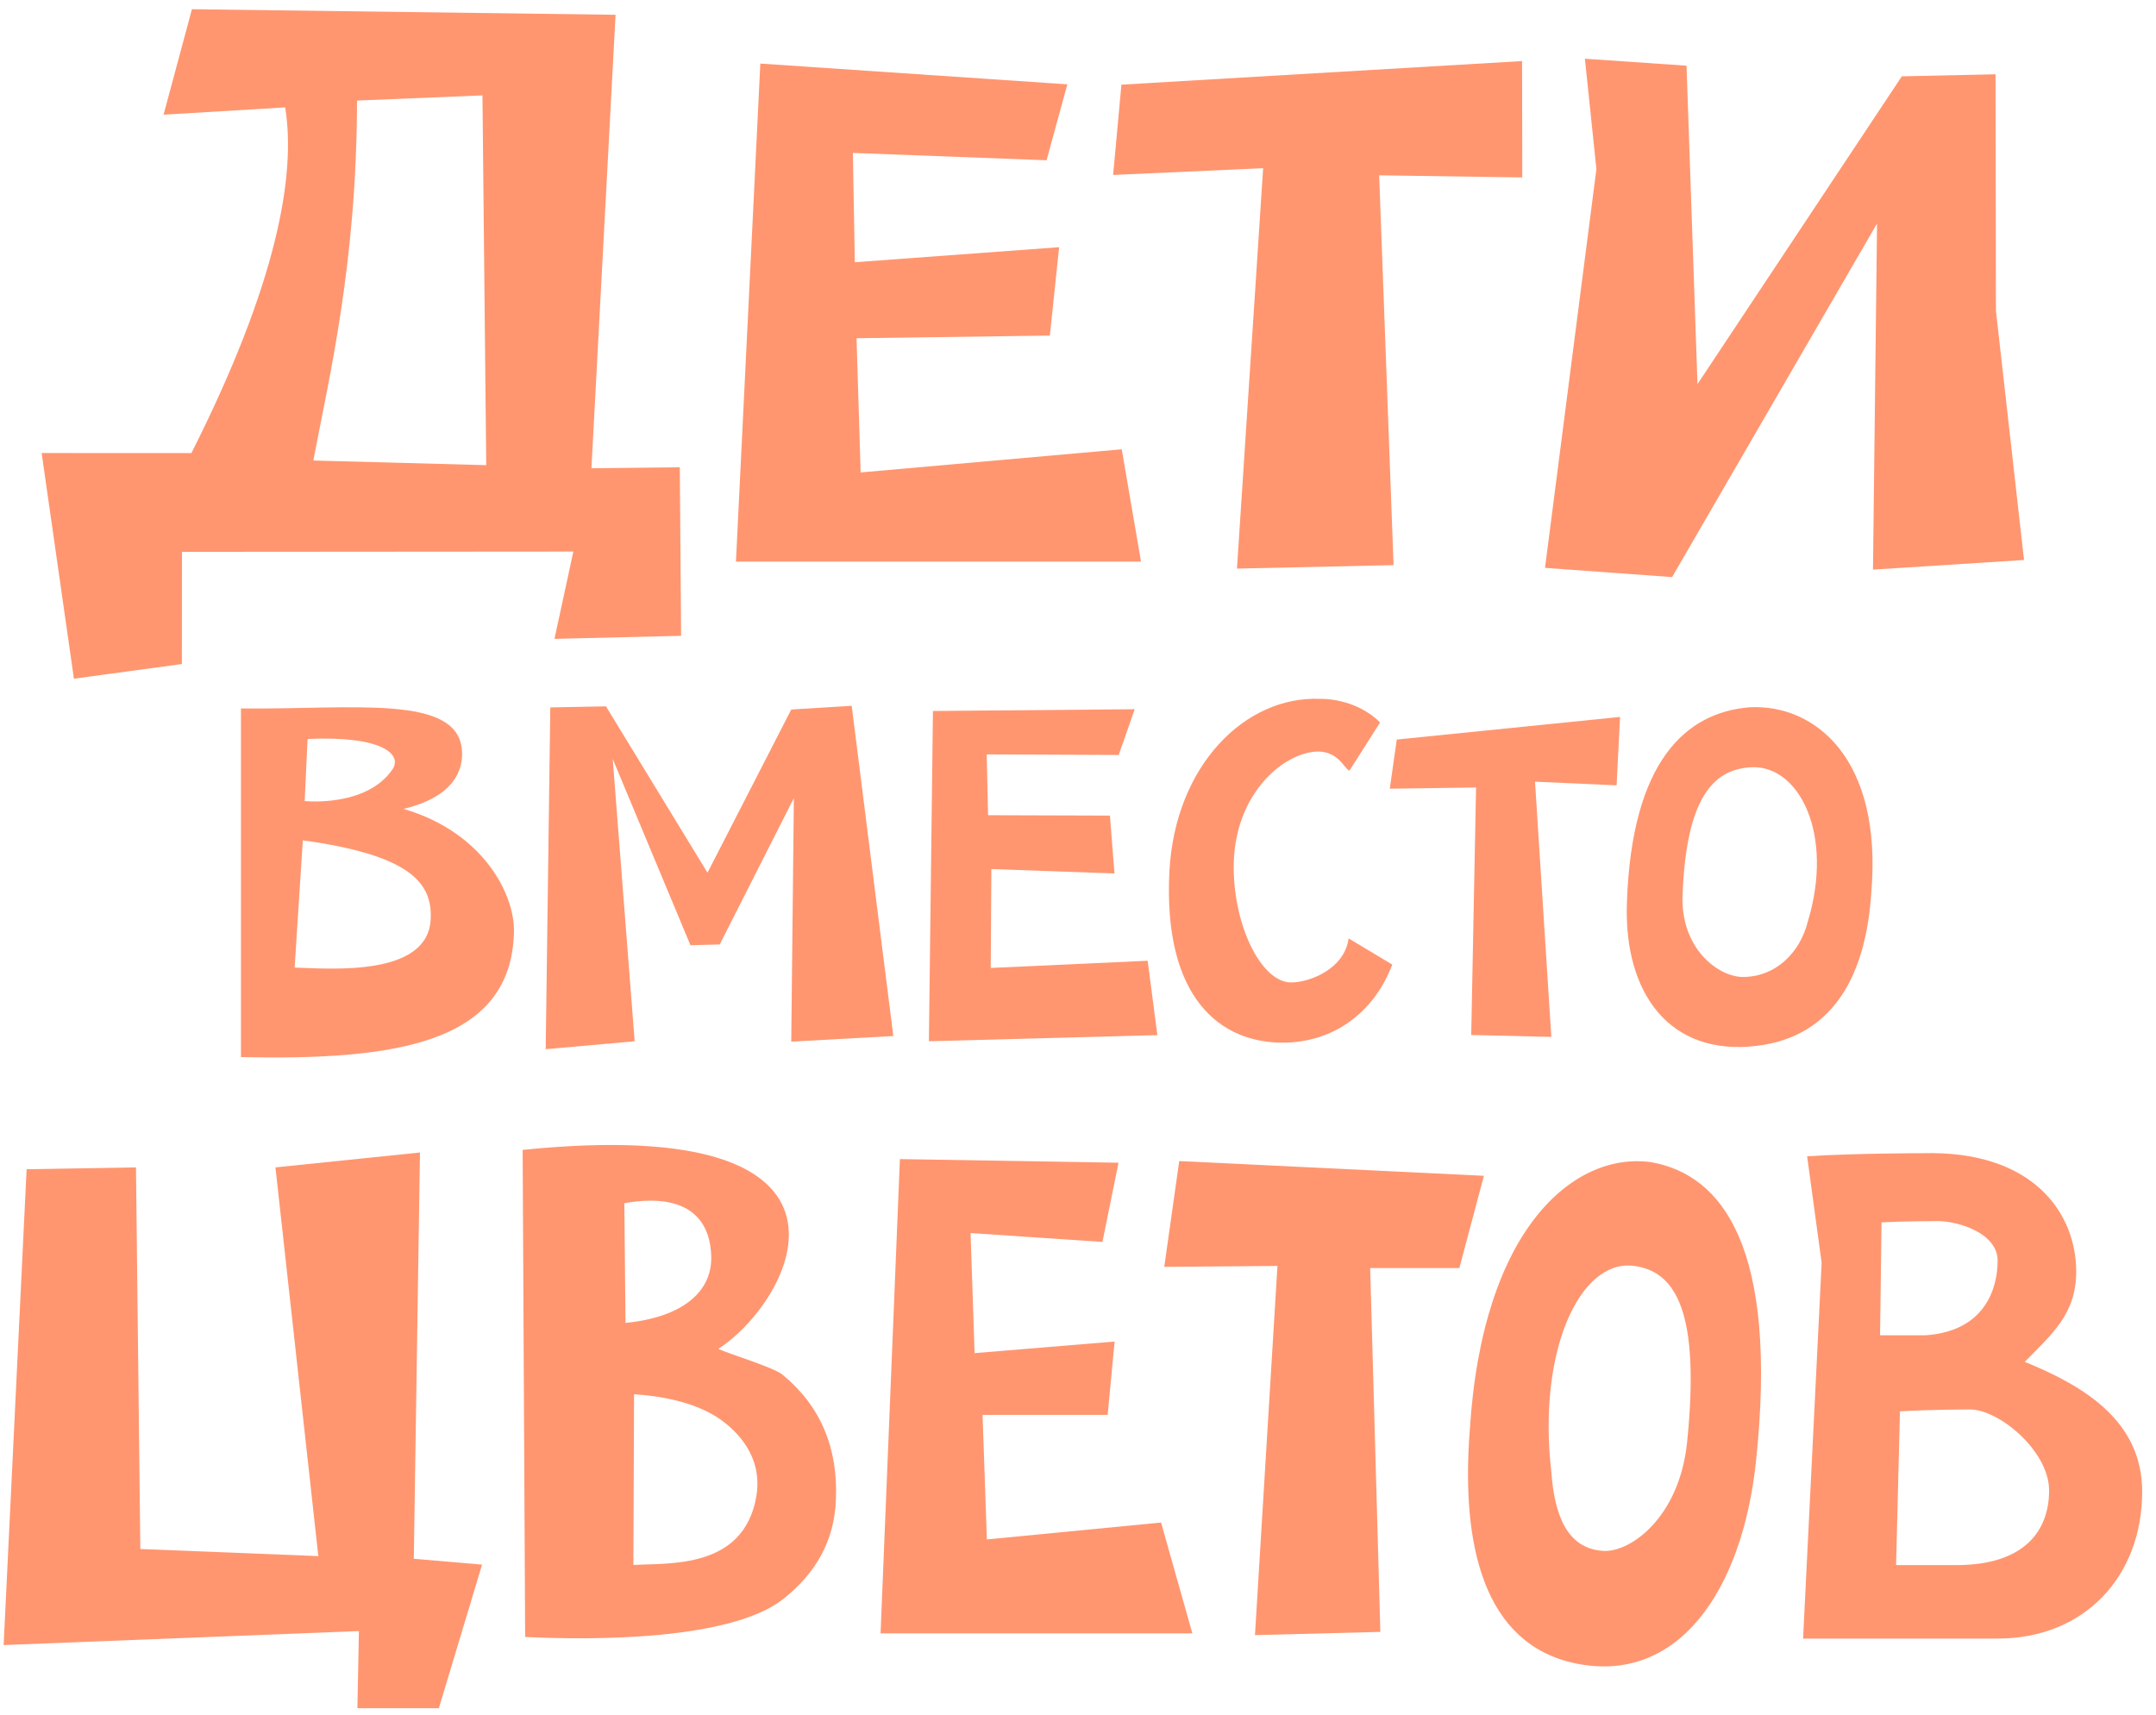<svg width="132" height="105" viewBox="0 0 132 105" fill="none" xmlns="http://www.w3.org/2000/svg">
<path d="M53.912 100.02H73.001L71.087 93.233L60.421 94.268L60.157 86.64H67.816L68.242 82.15L59.67 82.859L59.423 75.507L67.496 76.051L68.481 71.2L55.096 70.977L53.912 100.02Z" fill="#FF9670"/>
<path d="M71.281 77.578L78.211 77.521L76.835 100.127L84.512 99.93L83.888 77.65H89.348L90.852 72.001L72.197 71.099L71.281 77.578Z" fill="#FF9670"/>
<path d="M29.515 95.811L25.335 95.453L25.713 70.574L16.864 71.486L19.489 95.289L8.592 94.855L8.325 71.486L1.629 71.599L0.223 100.736L21.974 99.879L21.882 104.603H26.869L29.515 95.811Z" fill="#FF9670"/>
<path d="M47.892 84.166C47.322 83.714 44.599 82.9 43.979 82.598C48.541 79.664 54.587 68.113 31.998 70.415L32.152 100.241C36.403 100.448 44.776 100.444 47.98 97.897C49.959 96.315 51.086 94.343 51.178 91.835C51.32 88.632 50.21 86.063 47.892 84.166ZM38.224 73.676C42.663 72.908 43.503 75.23 43.545 76.93C43.606 79.105 41.78 80.666 38.297 81.009L38.224 73.676ZM46.297 91.688C45.496 96.063 41.043 95.711 38.779 95.828L38.821 85.379C40.605 85.495 42.913 85.907 44.464 87.192C45.757 88.252 46.646 89.752 46.297 91.688Z" fill="#FF9670"/>
<path d="M89.988 87.563C89.445 94.583 90.812 100.636 96.402 101.847C102.653 103.187 106.665 97.541 107.516 89.44C108.869 76.485 105.514 71.896 101.01 71.154C96.362 70.574 90.757 75.202 89.988 87.563ZM94.982 90.158C94.12 82.726 96.724 77.161 99.958 77.51C102.615 77.802 104.099 80.347 103.293 88.303C102.829 92.893 99.843 95.067 98.165 94.971C95.93 94.836 95.174 92.755 94.982 90.158Z" fill="#FF9670"/>
<path d="M123.965 83.394C125.637 81.688 127.116 80.459 127.116 77.86C127.116 74.406 124.599 70.428 117.713 70.617C117.713 70.617 113.567 70.617 110.64 70.805L111.529 77.33L110.393 100.34C116.875 100.34 122.302 100.34 122.302 100.34C127.619 100.34 131.153 96.534 131.153 91.339C131.155 87.025 127.62 84.881 123.965 83.394ZM115.196 74.852C116.672 74.776 118.435 74.776 118.435 74.776C119.687 74.706 122.304 75.448 122.304 77.191C122.304 78.904 121.525 81.516 117.896 81.766C117.896 81.766 116.271 81.766 115.106 81.766L115.196 74.852ZM119.774 95.84C119.774 95.84 117.609 95.84 116.087 95.84L116.324 86.425C118.253 86.31 120.543 86.31 120.543 86.31C122.302 86.239 125.455 88.821 125.455 91.271C125.455 93.721 123.965 95.84 119.774 95.84Z" fill="#FF9670"/>
<path d="M107.105 43.311C103.232 43.634 99.894 46.581 99.605 55.311C99.419 60.773 102.178 64.706 107.58 64.041C112.43 63.444 114.251 59.441 114.564 54.719C115.285 46.404 111.075 43.097 107.105 43.311ZM106.728 59.825C105.241 59.835 102.867 58.125 103.015 54.752C103.252 48.892 104.868 47.096 107.235 46.983C110.129 46.848 112.318 51.047 110.676 56.455C110.197 58.347 108.717 59.813 106.728 59.825Z" fill="#FF9670"/>
<path d="M99.187 43.901L85.516 45.287L85.089 48.297L90.371 48.223L90.075 63.379L94.979 63.495L93.981 47.866L98.976 48.091L99.187 43.901Z" fill="#FF9670"/>
<path d="M82.568 57.464C82.314 59.347 80.176 60.158 79.047 60.161C77.261 60.165 75.541 56.786 75.533 53.106C75.53 49.09 77.977 46.652 79.935 46.133C81.859 45.613 82.263 47.095 82.622 47.19L84.495 44.239C82.949 42.701 80.827 42.796 80.827 42.796C76.236 42.599 71.947 46.875 71.597 53.343C71.192 61.145 74.74 63.872 78.571 63.848C81.531 63.836 84.081 62.121 85.242 59.066L82.568 57.464Z" fill="#FF9670"/>
<path d="M42.273 57.882L44.066 57.833L48.604 48.873L48.444 63.786L54.693 63.441L52.145 43.221L48.444 43.448L43.316 53.441L37.1 43.254L33.692 43.318L33.41 64.248L38.857 63.762L37.514 46.477L42.273 57.882Z" fill="#FF9670"/>
<path d="M24.706 49.533C28.219 48.694 28.326 46.711 28.287 46.014C28.114 42.456 21.556 43.464 14.751 43.382V64.733C24.093 64.93 31.304 63.952 31.467 57.079C31.528 54.826 29.638 50.978 24.706 49.533ZM18.832 45.25C23.45 45.047 24.646 46.213 24.024 47.12C22.43 49.448 18.654 49.054 18.654 49.054L18.832 45.25ZM26.366 56.316C26.176 59.798 20.322 59.329 18.04 59.249L18.54 51.457C24.975 52.349 26.509 53.993 26.366 56.316Z" fill="#FF9670"/>
<path d="M70.265 58.832L60.657 59.273L60.696 53.217L68.233 53.487L67.955 49.943L60.496 49.92L60.411 46.196L68.493 46.231L69.472 43.43L57.119 43.538L56.871 63.762L70.859 63.386L70.265 58.832Z" fill="#FF9670"/>
<path d="M41.7 38.935L41.621 28.613L36.211 28.674L37.687 0.905L11.751 0.564L10.014 7.023L17.46 6.576C18.136 10.736 16.951 17.375 11.717 27.746L2.549 27.742L4.526 41.56L11.135 40.662L11.141 33.793L35.103 33.775L33.947 39.121L41.7 38.935ZM19.184 28.2C20.107 23.3 21.844 16.23 21.859 6.158L29.538 5.842L29.769 28.484L19.184 28.2Z" fill="#FF9670"/>
<path d="M93.201 10.865L84.439 10.736L85.32 34.606L75.733 34.818L77.335 10.3L68.15 10.713L68.658 5.184L93.188 3.74L93.201 10.865Z" fill="#FF9670"/>
<path d="M68.678 27.513L52.693 28.93L52.442 20.712L64.277 20.55L64.844 15.137L52.336 16.058L52.218 9.365L64.076 9.813L65.348 5.164L46.551 3.893L45.058 34.39H69.858L68.678 27.513Z" fill="#FF9670"/>
<path d="M102.374 35.339L114.921 13.688L114.673 34.881L123.92 34.292L122.2 19.027L122.177 4.549L116.438 4.674L103.928 23.523L103.257 4.023L97.035 3.596L97.739 10.358L94.593 34.773L102.374 35.339Z" fill="#FF9670"/>
</svg>
